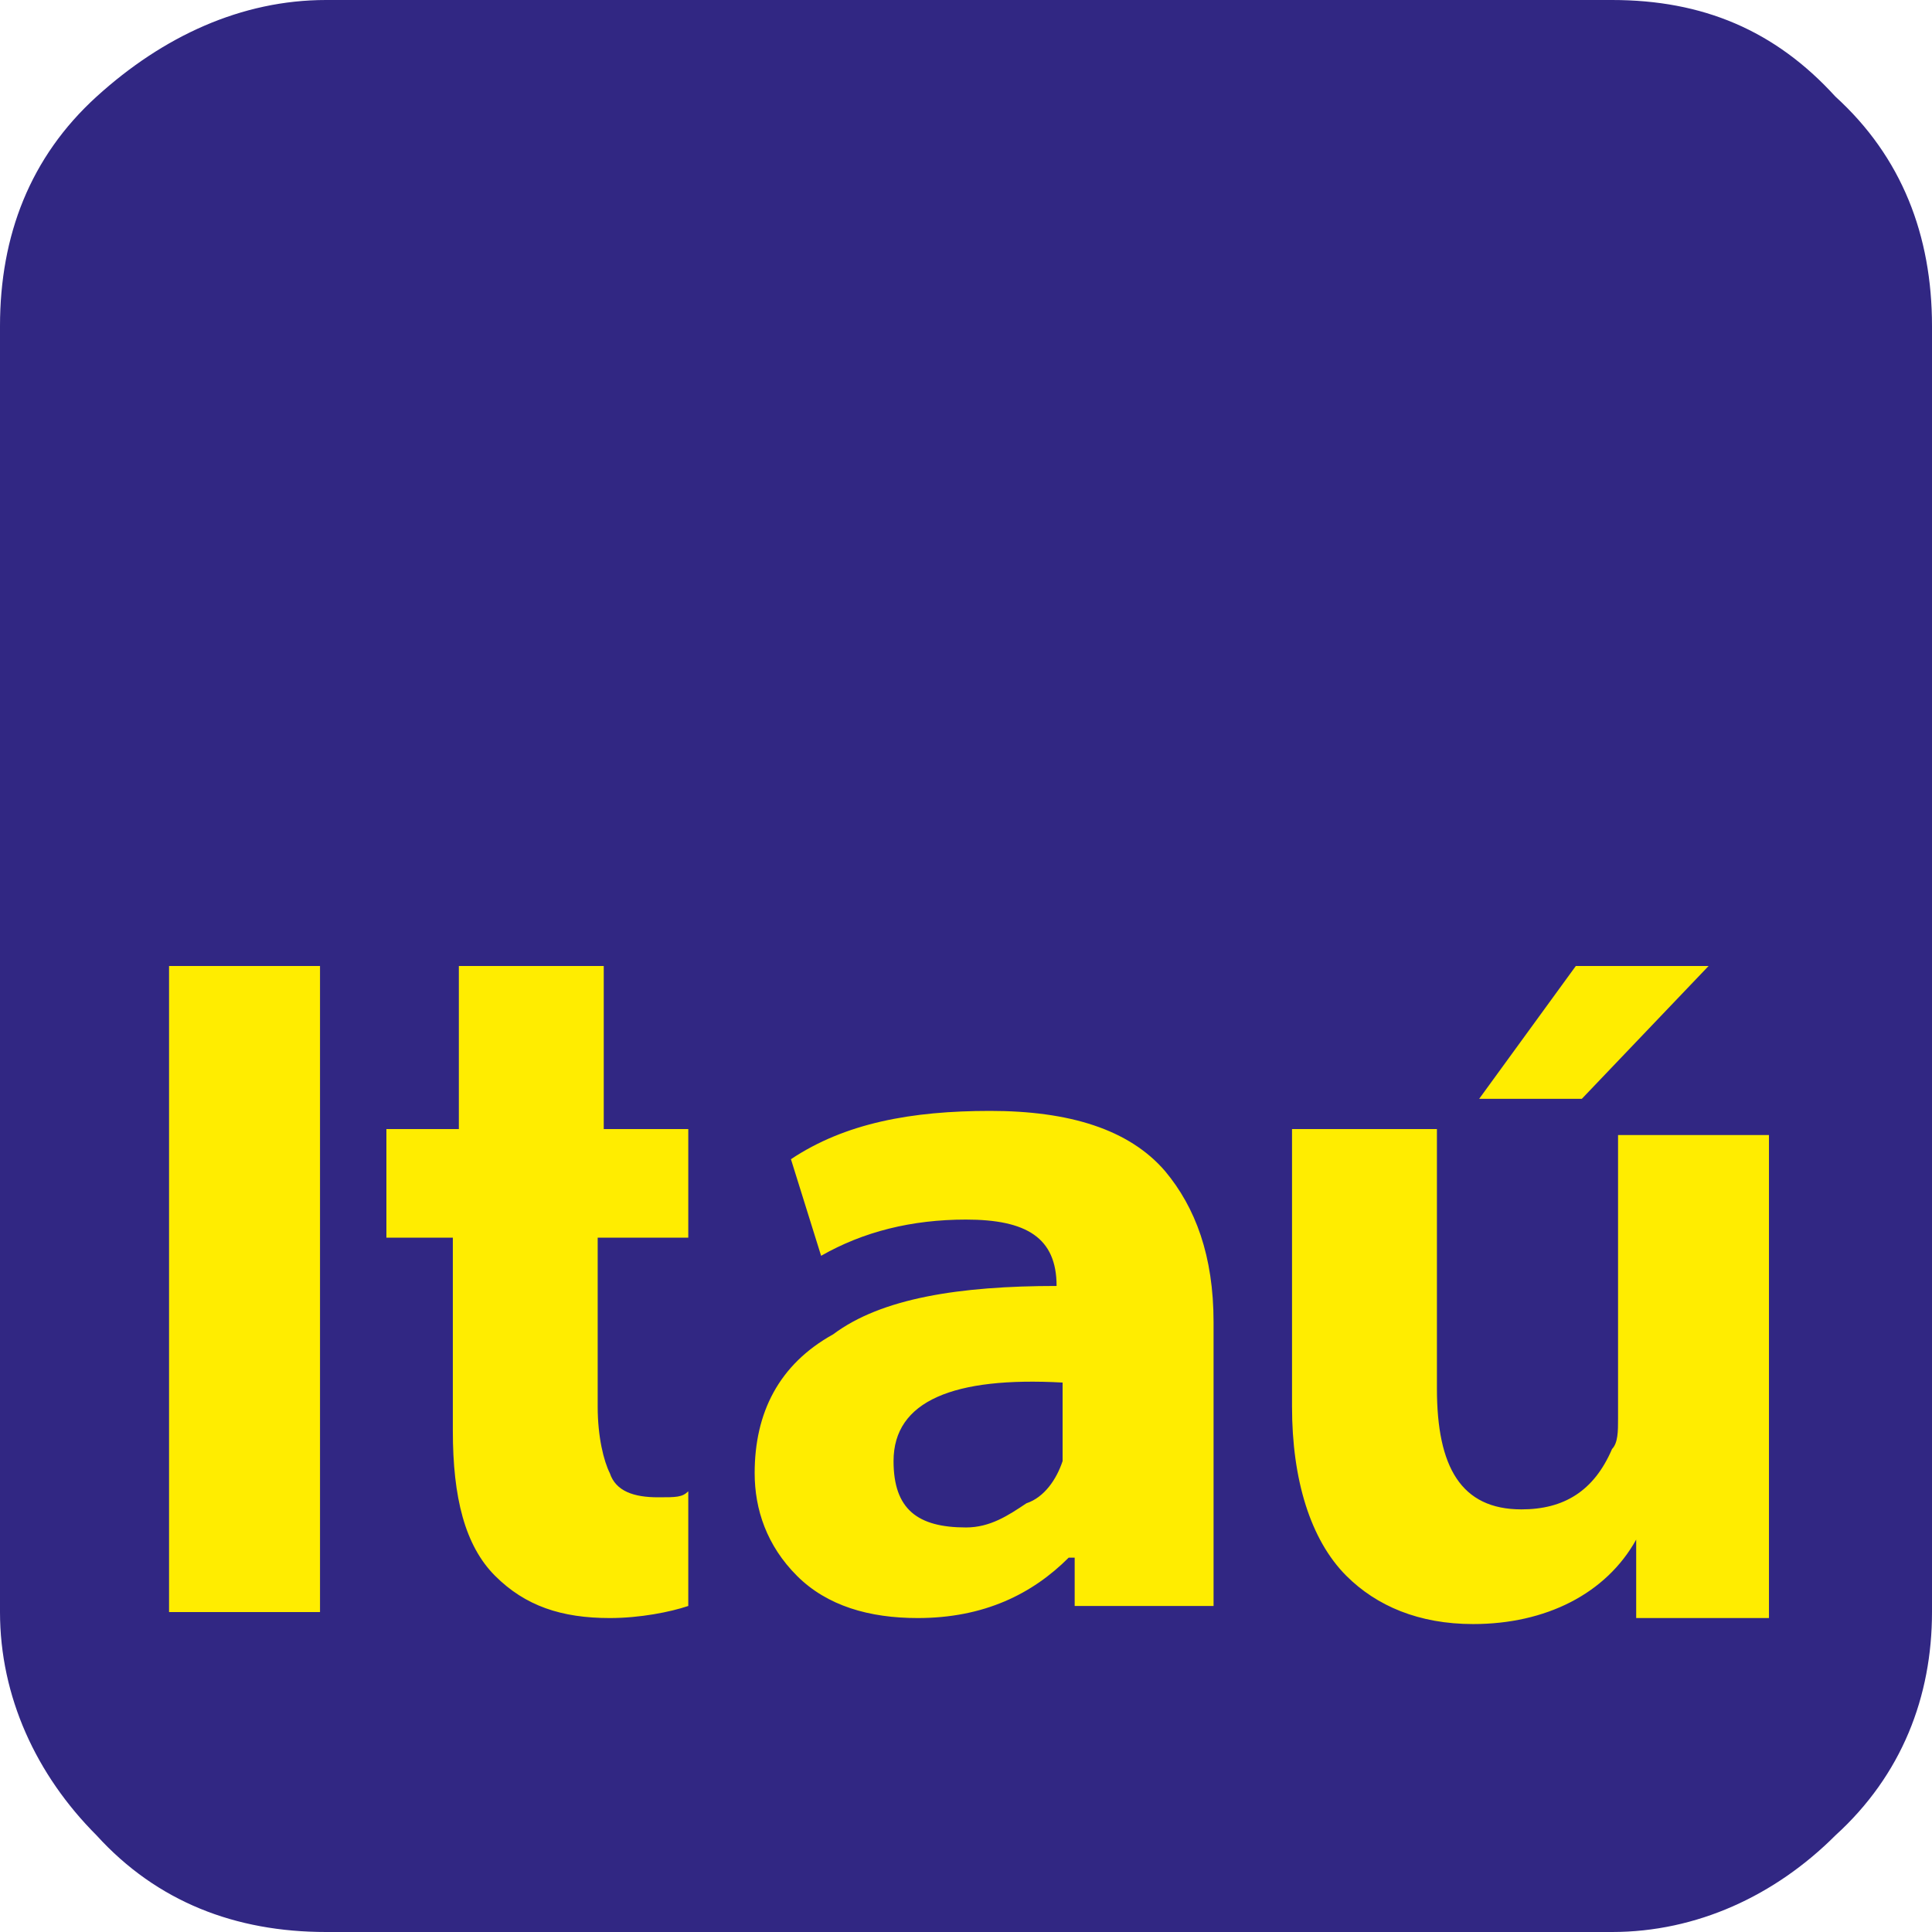 <svg width="36" height="36" viewBox="0 0 36 36" fill="none" xmlns="http://www.w3.org/2000/svg">
<path fill-rule="evenodd" clip-rule="evenodd" d="M6.075 0H30.038C31.725 0 33.075 0.563 34.2 1.8C35.438 2.925 36 4.388 36 6.075V30.038C36 31.613 35.438 33.075 34.2 34.2C33.075 35.325 31.613 36 30.038 36H6.075C4.388 36 2.925 35.438 1.8 34.2C0.675 33.075 0 31.613 0 30.038V6.075C0 4.388 0.562 2.925 1.8 1.8C3.038 0.675 4.5 0 6.075 0Z" fill="#312783"/>
<path fill-rule="evenodd" clip-rule="evenodd" d="M27.562 20.475H29.475L31.837 18H29.363L27.562 20.475ZM26.887 21.038H24.075V26.212C24.075 27.562 24.413 28.688 25.087 29.363C25.65 29.925 26.438 30.262 27.45 30.262C28.8 30.262 29.925 29.7 30.488 28.688V30.15H32.962V21.15H30.15V26.438C30.15 26.663 30.15 26.887 30.038 27C29.7 27.788 29.137 28.125 28.35 28.125C27.225 28.125 26.775 27.337 26.775 25.875V21.038H26.887ZM19.688 23.962C17.887 23.962 16.425 24.188 15.525 24.863C14.512 25.425 14.062 26.325 14.062 27.45C14.062 28.125 14.287 28.8 14.85 29.363C15.412 29.925 16.2 30.15 17.1 30.15C18.337 30.15 19.238 29.7 19.913 29.025H20.025V29.925H22.613V24.637C22.613 23.4 22.275 22.5 21.712 21.825C21.038 21.038 19.913 20.7 18.45 20.7C16.988 20.7 15.75 20.925 14.738 21.6L15.3 23.4C16.087 22.95 16.988 22.725 18 22.725C19.125 22.725 19.688 23.062 19.688 23.962ZM12.938 21.038H11.25V18H8.55V21.038H7.2V23.062H8.438V26.663C8.438 27.9 8.662 28.8 9.225 29.363C9.787 29.925 10.463 30.15 11.363 30.15C11.925 30.15 12.488 30.038 12.825 29.925V27.788C12.713 27.9 12.6 27.9 12.262 27.9C11.812 27.9 11.475 27.788 11.363 27.45C11.25 27.225 11.137 26.775 11.137 26.212V23.062H12.825V21.038H12.938ZM16.65 27.225C16.65 26.1 17.775 25.65 19.8 25.762V26.663V27.225C19.688 27.562 19.462 27.9 19.125 28.012C18.788 28.238 18.45 28.462 18 28.462C17.1 28.462 16.65 28.125 16.65 27.225ZM3.15 18V30.038H5.963V18H3.15Z" fill="#FFED00"/>
</svg>
